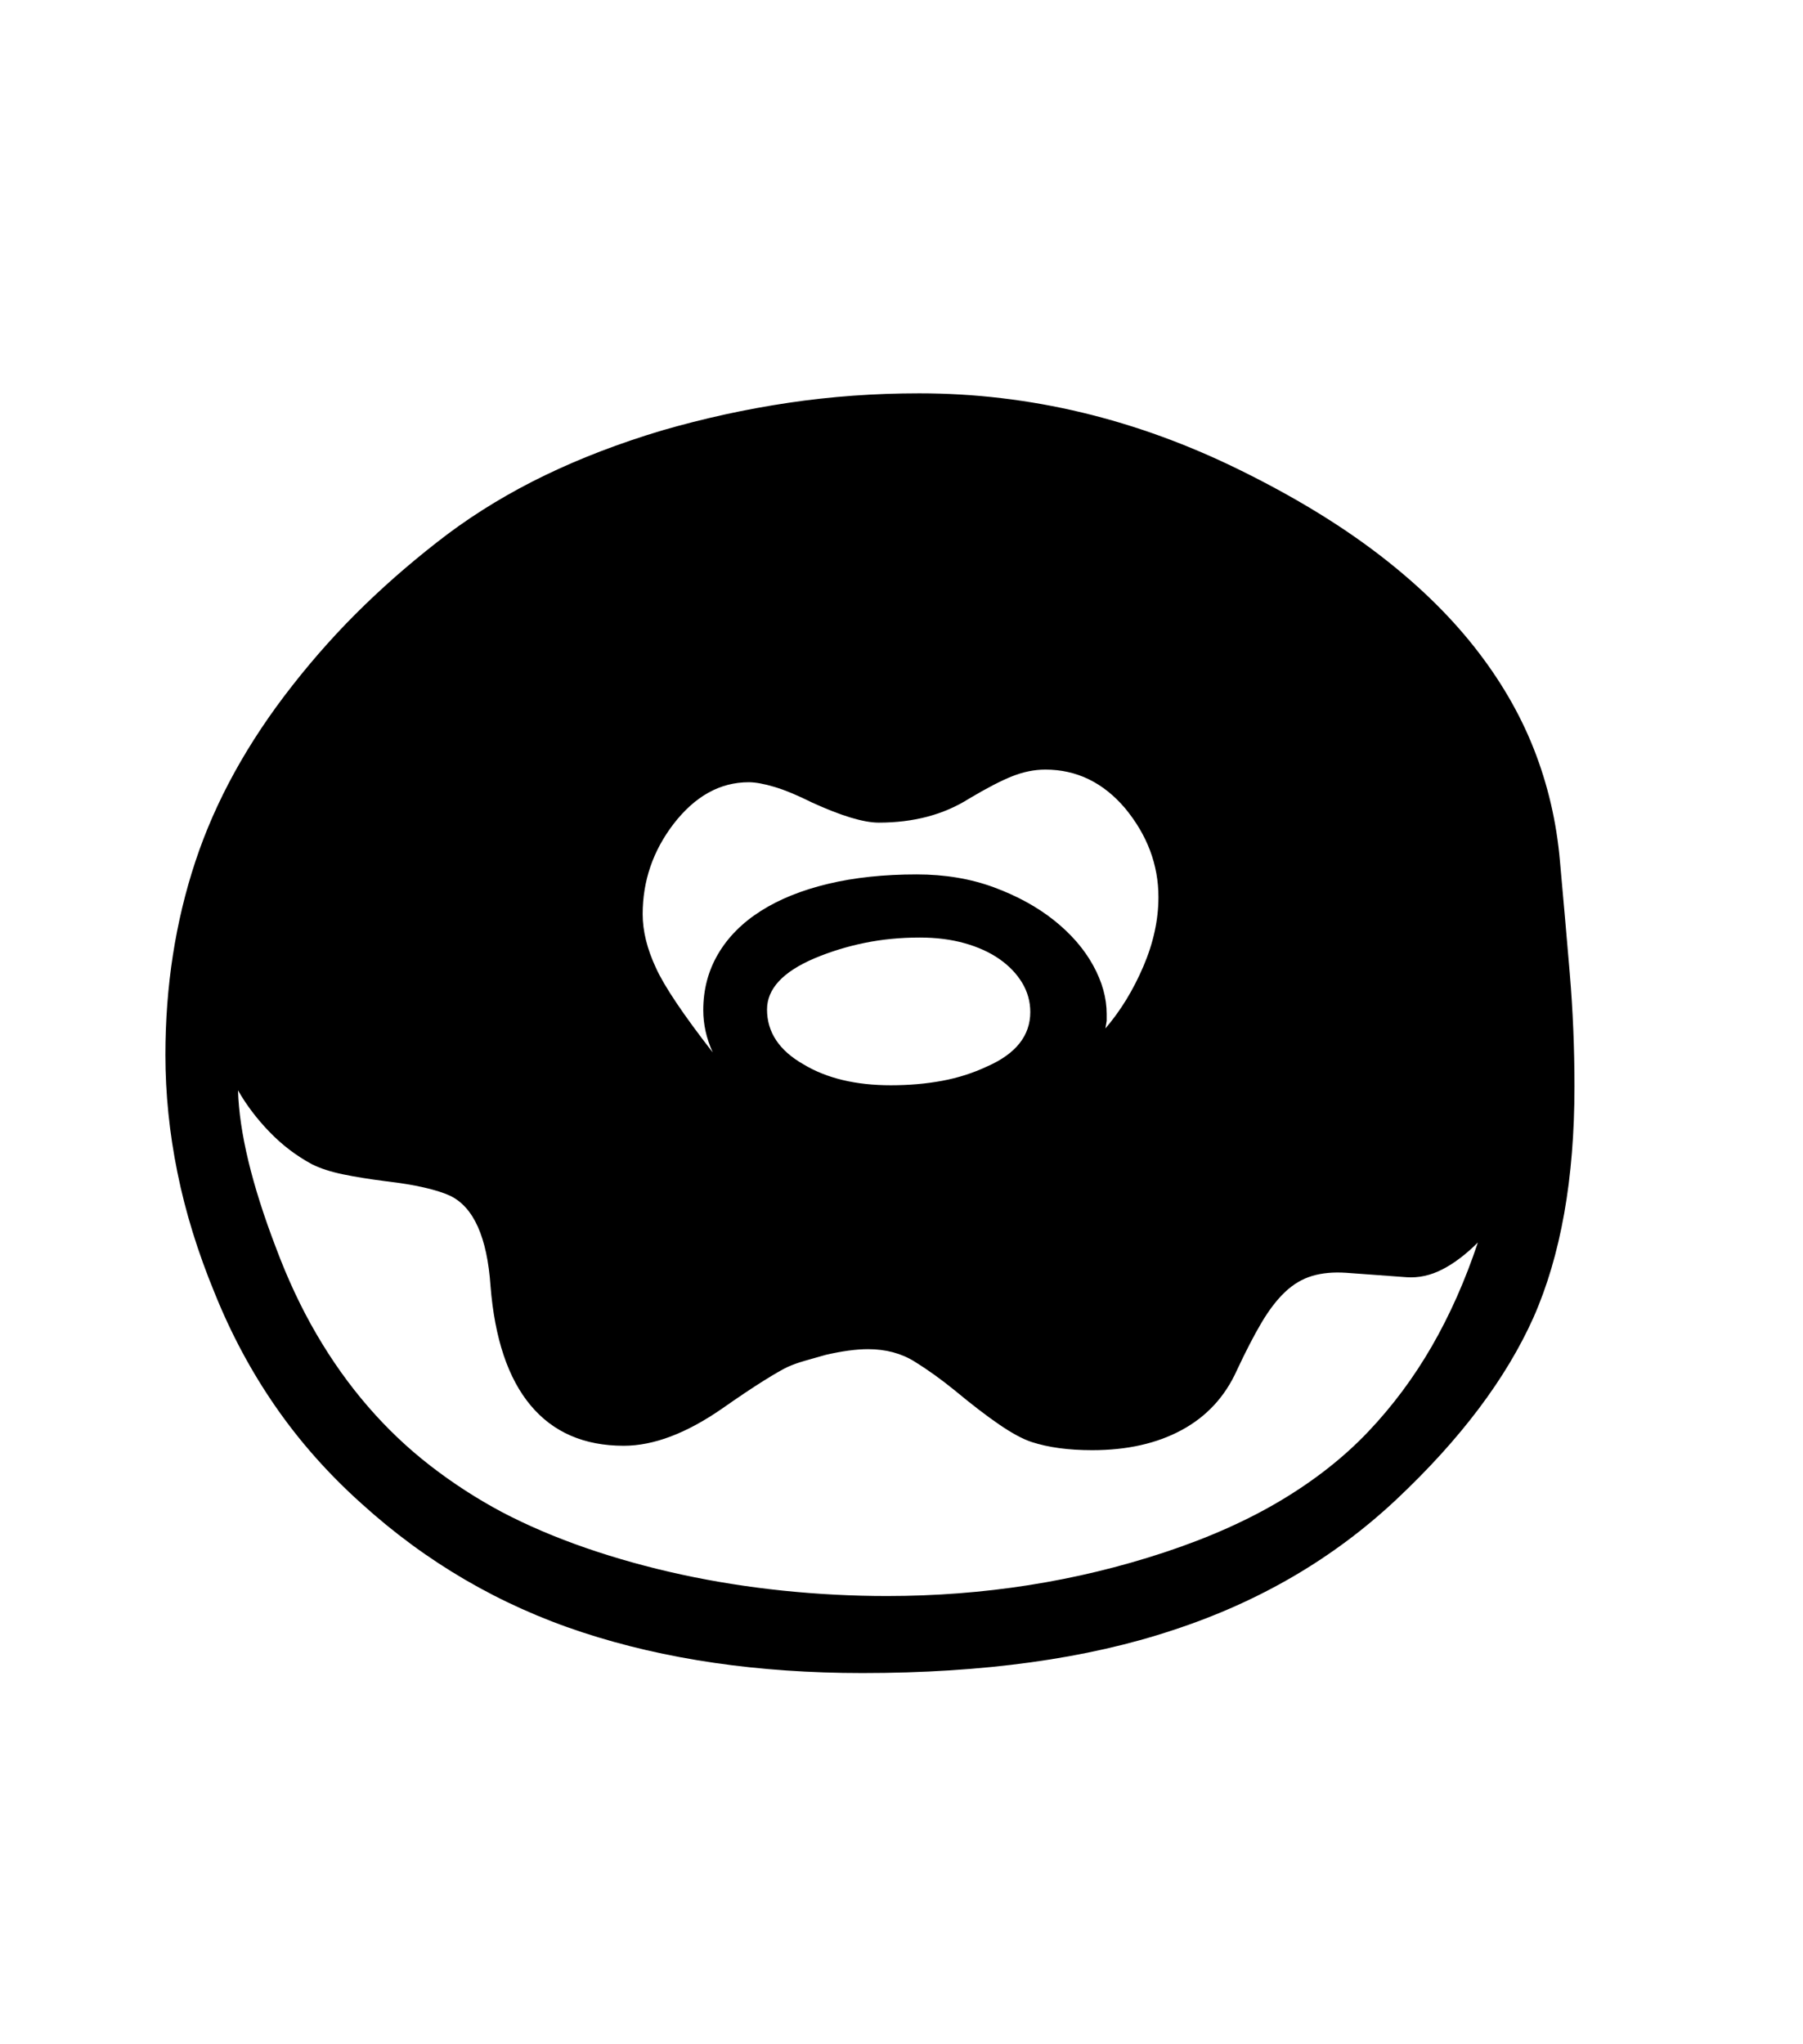 <svg xmlns="http://www.w3.org/2000/svg" xmlns:xlink="http://www.w3.org/1999/xlink" viewBox="0 0 357 404.75" version="1.1">
<defs>
<g>
<symbol overflow="visible" id="glyph0-0">
<path style="stroke:none;" d="M 102.125 -198.625 L 102.125 15.875 L 210.375 15.875 L 210.375 -198.625 Z M 84.375 33.625 L 84.375 -216.375 L 228.125 -216.375 L 228.125 33.625 Z M 84.375 33.625 "/>
</symbol>
<symbol overflow="visible" id="glyph0-1">
<path style="stroke:none;" d="M 276.625 -45 C 274.289 -42.664 271.957 -40.895 269.625 -39.688 C 267.289 -38.477 264.914 -37.957 262.5 -38.125 L 250.5 -39 C 248 -39.164 245.77 -38.957 243.812 -38.375 C 241.852 -37.789 240.062 -36.727 238.438 -35.188 C 236.812 -33.645 235.25 -31.602 233.75 -29.062 C 232.25 -26.52 230.625 -23.375 228.875 -19.625 C 226.539 -14.457 222.914 -10.539 218 -7.875 C 213.082 -5.207 207.164 -3.875 200.25 -3.875 C 195.582 -3.875 191.582 -4.414 188.25 -5.5 C 186.5 -6.082 184.375 -7.227 181.875 -8.938 C 179.375 -10.645 176.414 -12.914 173 -15.75 C 170.332 -17.914 167.688 -19.812 165.062 -21.438 C 162.438 -23.062 159.375 -23.875 155.875 -23.875 C 153.539 -23.875 150.75 -23.5 147.5 -22.75 C 146 -22.332 144.602 -21.938 143.312 -21.562 C 142.02 -21.188 140.914 -20.789 140 -20.375 C 139.082 -19.957 137.52 -19.062 135.312 -17.688 C 133.102 -16.312 130.332 -14.457 127 -12.125 C 119.914 -7.207 113.414 -4.75 107.5 -4.75 C 99.664 -4.75 93.52 -7.414 89.062 -12.75 C 84.602 -18.082 81.957 -25.957 81.125 -36.375 C 80.457 -46.039 77.789 -52 73.125 -54.25 C 71.875 -54.832 70.164 -55.375 68 -55.875 C 65.832 -56.375 63.289 -56.789 60.375 -57.125 C 57.125 -57.539 54.289 -58 51.875 -58.5 C 49.457 -59 47.414 -59.664 45.75 -60.5 C 42.664 -62.164 39.875 -64.289 37.375 -66.875 C 34.875 -69.457 32.789 -72.207 31.125 -75.125 C 31.375 -66.789 33.875 -56.414 38.625 -44 C 40.957 -37.75 43.645 -32.02 46.688 -26.812 C 49.727 -21.602 53.125 -16.832 56.875 -12.5 C 60.625 -8.164 64.727 -4.27 69.188 -0.812 C 73.645 2.645 78.375 5.707 83.375 8.375 C 88.457 11.039 94.02 13.414 100.062 15.5 C 106.102 17.582 112.395 19.332 118.938 20.75 C 125.477 22.164 132.188 23.227 139.062 23.938 C 145.938 24.645 152.789 25 159.625 25 C 178.789 25 197.082 22.125 214.5 16.375 C 223.332 13.457 231.082 10 237.75 6 C 244.414 2 250.125 -2.5 254.875 -7.5 C 259.707 -12.582 263.914 -18.227 267.5 -24.438 C 271.082 -30.645 274.125 -37.5 276.625 -45 Z M 203.125 -90.25 L 203.125 -88.875 L 202.875 -87.375 C 205.875 -90.875 208.375 -94.957 210.375 -99.625 C 212.375 -104.289 213.375 -108.875 213.375 -113.375 C 213.375 -119.789 211.164 -125.664 206.75 -131 C 202.414 -136.082 197.164 -138.625 191 -138.625 C 188.832 -138.625 186.645 -138.188 184.438 -137.312 C 182.227 -136.438 179.375 -134.957 175.875 -132.875 C 170.875 -129.707 164.914 -128.125 158 -128.125 C 155 -128.125 150.582 -129.457 144.75 -132.125 C 141.914 -133.539 139.457 -134.562 137.375 -135.188 C 135.289 -135.812 133.582 -136.125 132.25 -136.125 C 126.582 -136.125 121.625 -133.375 117.375 -127.875 C 113.289 -122.539 111.25 -116.582 111.25 -110 C 111.25 -106.664 112.125 -103.125 113.875 -99.375 C 114.707 -97.539 116.062 -95.227 117.938 -92.438 C 119.812 -89.645 122.207 -86.375 125.125 -82.625 C 123.875 -85.375 123.25 -88.164 123.25 -91 C 123.25 -95.082 124.227 -98.789 126.188 -102.125 C 128.145 -105.457 130.957 -108.289 134.625 -110.625 C 138.289 -112.957 142.727 -114.75 147.938 -116 C 153.145 -117.25 159 -117.875 165.5 -117.875 C 171.082 -117.875 176.188 -117.02 180.812 -115.312 C 185.438 -113.602 189.414 -111.414 192.75 -108.75 C 196.082 -106.082 198.645 -103.125 200.438 -99.875 C 202.227 -96.625 203.125 -93.414 203.125 -90.25 Z M 188 -90.625 C 188 -92.707 187.457 -94.645 186.375 -96.438 C 185.289 -98.227 183.789 -99.789 181.875 -101.125 C 179.957 -102.457 177.664 -103.5 175 -104.25 C 172.332 -105 169.375 -105.375 166.125 -105.375 C 162.289 -105.375 158.645 -105.02 155.188 -104.312 C 151.727 -103.602 148.414 -102.582 145.25 -101.25 C 139 -98.582 135.875 -95.207 135.875 -91.125 C 135.875 -86.625 138.289 -83 143.125 -80.25 C 147.707 -77.5 153.457 -76.125 160.375 -76.125 C 163.957 -76.125 167.332 -76.414 170.5 -77 C 173.664 -77.582 176.664 -78.539 179.5 -79.875 C 185.164 -82.375 188 -85.957 188 -90.625 Z M 295.75 -75.875 C 295.75 -57.625 293.039 -42.375 287.625 -30.125 C 282.207 -18.039 273.164 -6.039 260.5 5.875 C 248.082 17.539 233.332 26.164 216.25 31.75 C 199.25 37.414 178.75 40.25 154.75 40.25 C 134.164 40.25 115.688 37.562 99.312 32.188 C 82.938 26.812 68.332 18.289 55.5 6.625 C 49 0.789 43.352 -5.582 38.562 -12.5 C 33.77 -19.414 29.75 -26.914 26.5 -35 C 23.164 -43.082 20.707 -51.039 19.125 -58.875 C 17.539 -66.707 16.75 -74.457 16.75 -82.125 C 16.75 -95.707 18.727 -108.477 22.688 -120.438 C 26.645 -132.395 33.039 -144 41.875 -155.25 C 46.375 -161 51.164 -166.332 56.25 -171.25 C 61.332 -176.164 66.789 -180.832 72.625 -185.25 C 78.539 -189.664 85 -193.562 92 -196.938 C 99 -200.312 106.664 -203.25 115 -205.75 C 123.332 -208.164 131.707 -210 140.125 -211.25 C 148.539 -212.5 157.164 -213.125 166 -213.125 C 187.832 -213.125 209.039 -208.039 229.625 -197.875 C 239.957 -192.789 248.938 -187.352 256.562 -181.562 C 264.188 -175.77 270.582 -169.625 275.75 -163.125 C 280.914 -156.625 284.895 -149.832 287.688 -142.75 C 290.477 -135.664 292.207 -128.25 292.875 -120.5 C 293.539 -113.164 294.188 -105.789 294.812 -98.375 C 295.438 -90.957 295.75 -83.457 295.75 -75.875 Z M 295.75 -75.875 "/>
</symbol>
</g>
</defs>
<g id="surface1">
<rect x="0" y="0" width="357" height="404.75" style="fill:rgb(100%,100%,100%);fill-opacity:1;stroke:none;"/>
<g style="fill:rgb(0%,0%,0%);fill-opacity:1;">
  <use xlink:href="#glyph0-1" x="16" y="291"/>
</g>
</g>
</svg>
